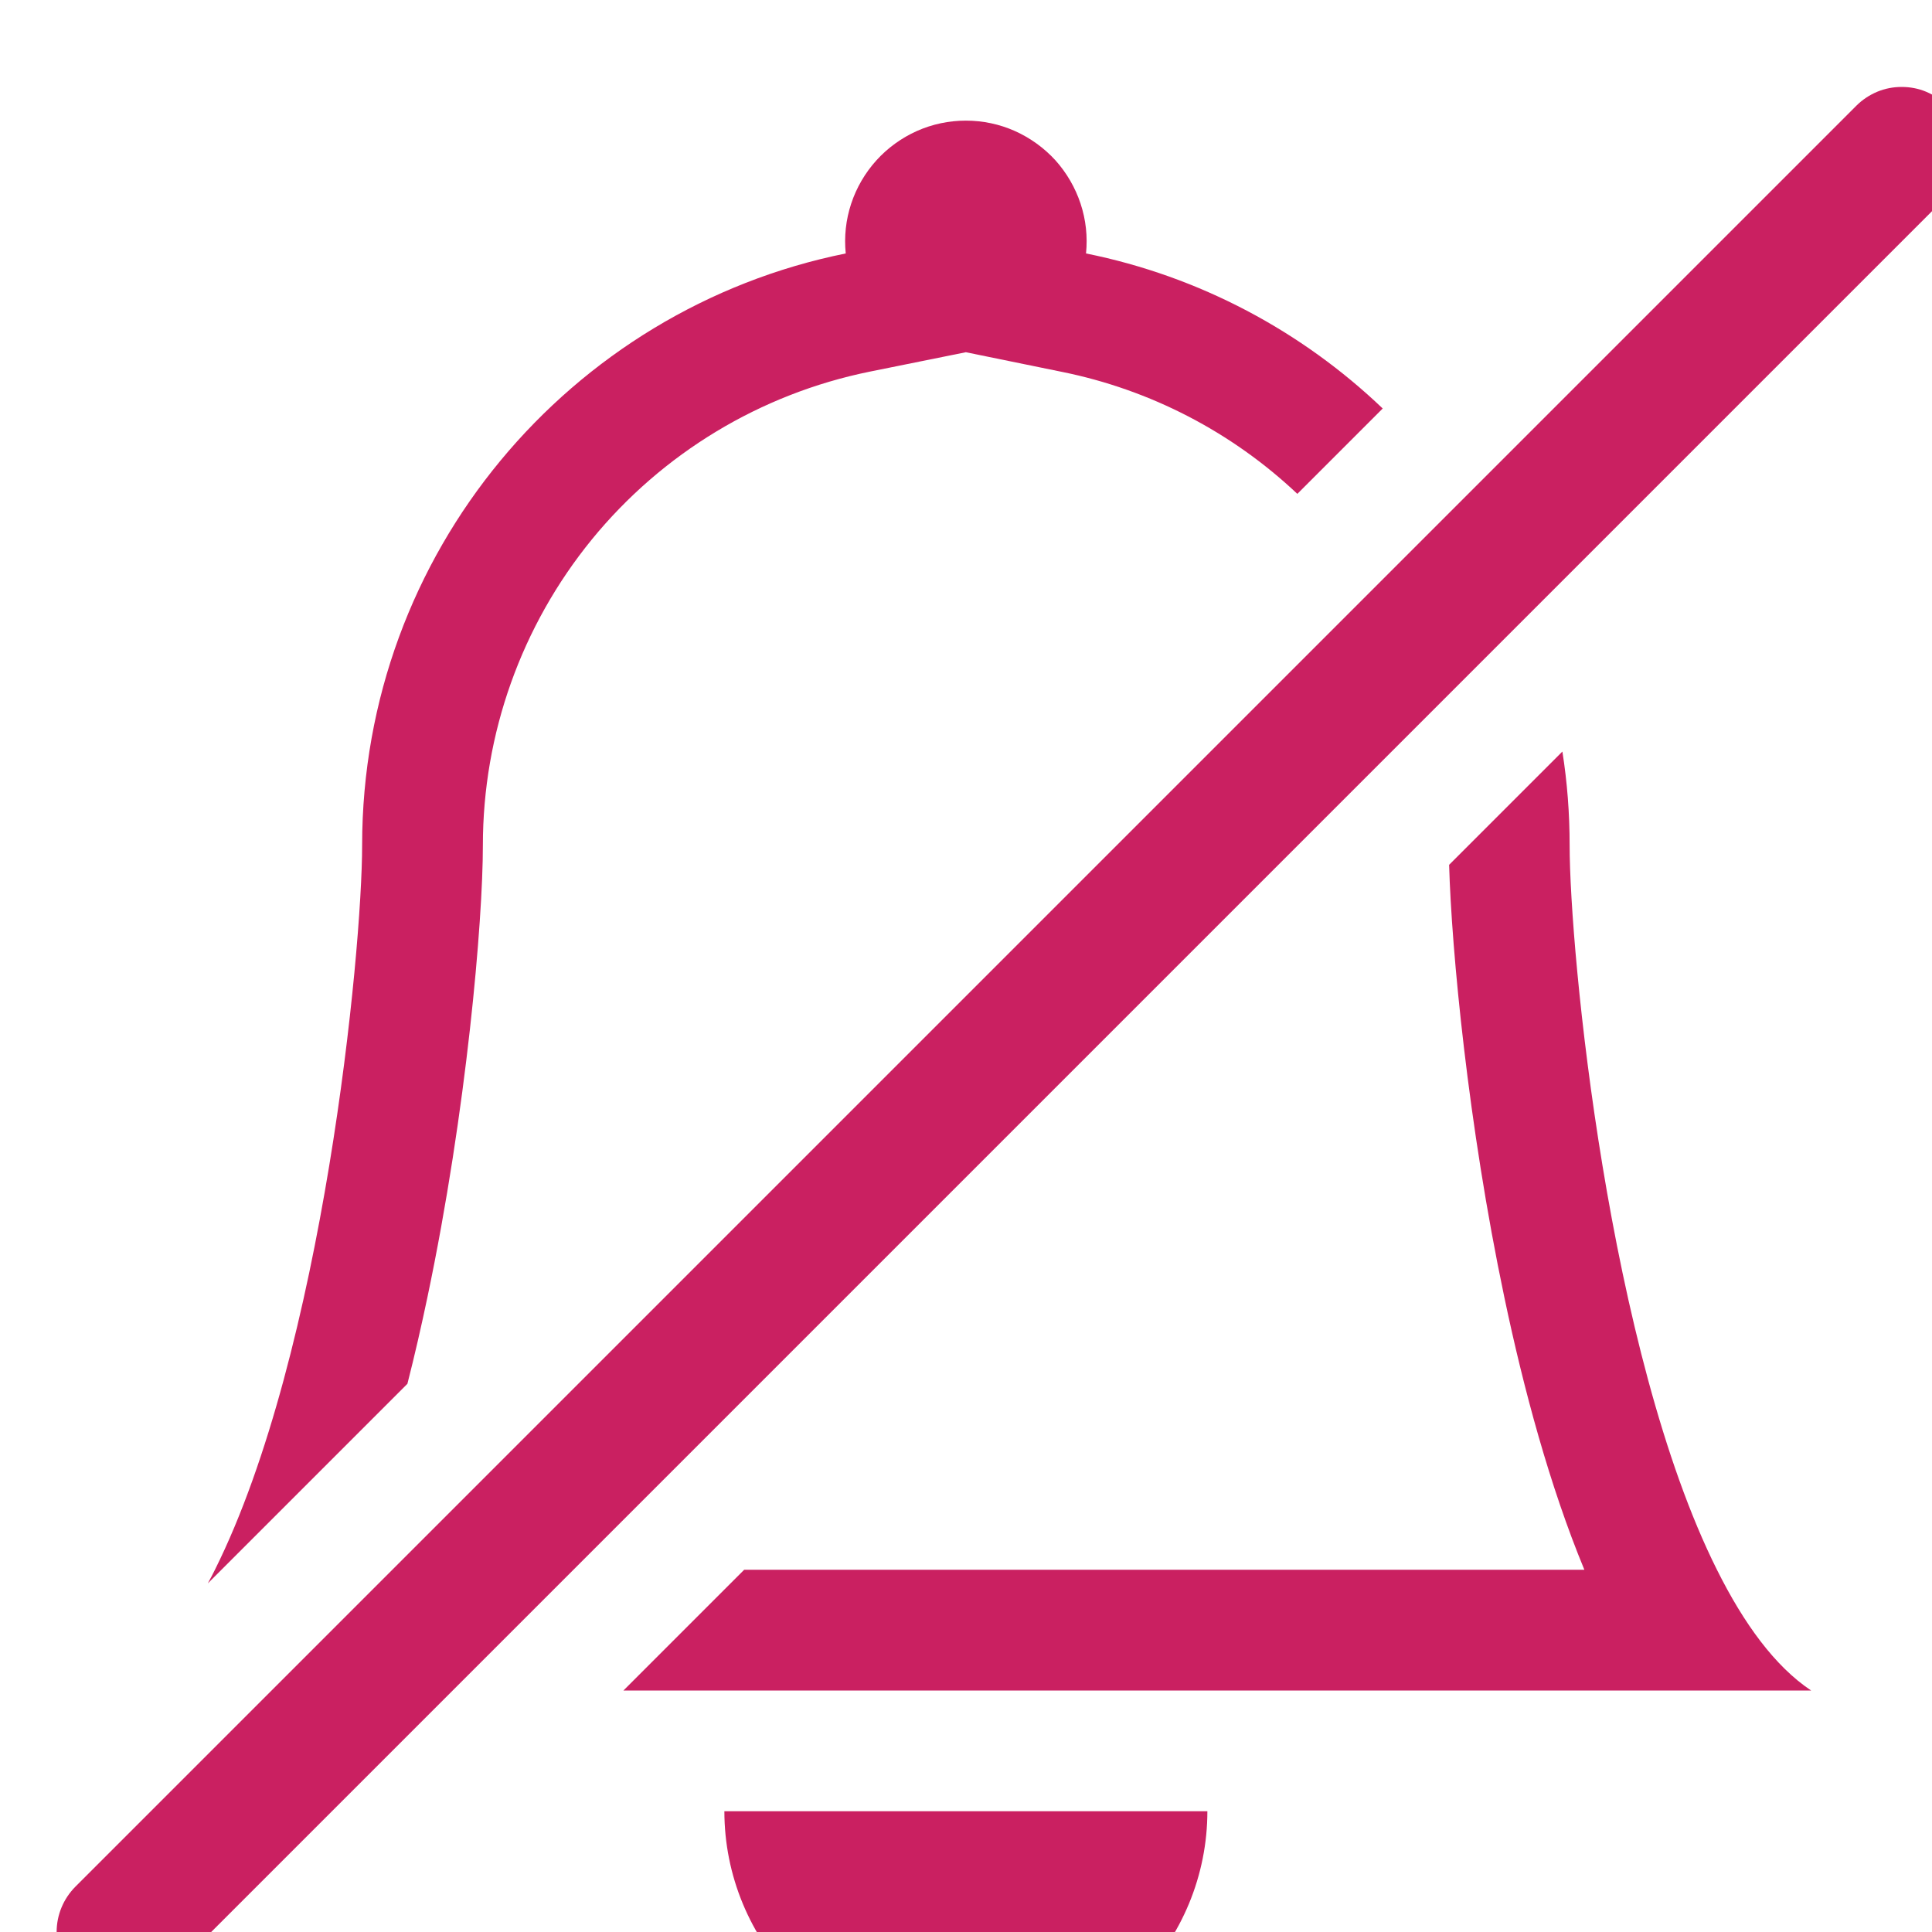 <svg width="16" height="16" viewBox="0 0 16 16" fill="none" xmlns="http://www.w3.org/2000/svg">
<g clip-path="url(#clip0_547_3997)">
<path d="M5.163 14H14.999C14.7 13.801 14.442 13.447 14.219 13C13.319 11.2 12.999 7.88 12.999 7C12.999 6.736 12.979 6.477 12.939 6.224L12.001 7.162C12.021 7.87 12.158 9.316 12.458 10.742C12.619 11.509 12.835 12.308 13.121 13H6.163L5.163 14ZM10.744 4.09C10.202 3.578 9.527 3.228 8.796 3.08L7.999 2.917L7.202 3.078C6.298 3.262 5.485 3.753 4.901 4.468C4.318 5.183 3.999 6.077 3.999 7C3.999 7.628 3.865 9.197 3.54 10.742C3.49 10.98 3.435 11.221 3.374 11.46L1.721 13.113C1.741 13.076 1.761 13.039 1.78 13C2.678 11.2 2.999 7.88 2.999 7C2.999 4.58 4.719 2.56 7.004 2.099C6.99 1.96 7.005 1.82 7.049 1.687C7.093 1.554 7.164 1.432 7.258 1.328C7.351 1.225 7.466 1.142 7.593 1.085C7.721 1.028 7.859 0.999 7.999 0.999C8.139 0.999 8.277 1.028 8.405 1.085C8.532 1.142 8.647 1.225 8.741 1.328C8.834 1.432 8.905 1.554 8.949 1.687C8.993 1.82 9.008 1.96 8.994 2.099C9.936 2.289 10.782 2.744 11.451 3.383L10.744 4.09ZM9.999 15C9.999 15.53 9.788 16.039 9.413 16.414C9.038 16.789 8.53 17 7.999 17C7.469 17 6.96 16.789 6.585 16.414C6.21 16.039 5.999 15.53 5.999 15H9.999ZM0.624 15.625C0.525 15.725 0.469 15.859 0.469 16C0.469 16.141 0.525 16.276 0.624 16.375C0.724 16.474 0.858 16.53 0.999 16.53C1.14 16.53 1.275 16.474 1.374 16.375L16.124 1.625C16.173 1.576 16.212 1.517 16.239 1.453C16.266 1.389 16.279 1.32 16.279 1.25C16.279 1.18 16.266 1.111 16.239 1.047C16.212 0.983 16.173 0.924 16.124 0.875C16.075 0.826 16.016 0.787 15.952 0.76C15.888 0.733 15.819 0.72 15.749 0.72C15.679 0.72 15.611 0.733 15.546 0.76C15.482 0.787 15.423 0.826 15.374 0.875L0.624 15.625Z" fill="#CA2061"/>
</g>
<defs>
<clipPath id="clip0_547_3997">
<rect width="16" height="16" fill="white"/>
</clipPath>
</defs>
</svg>
